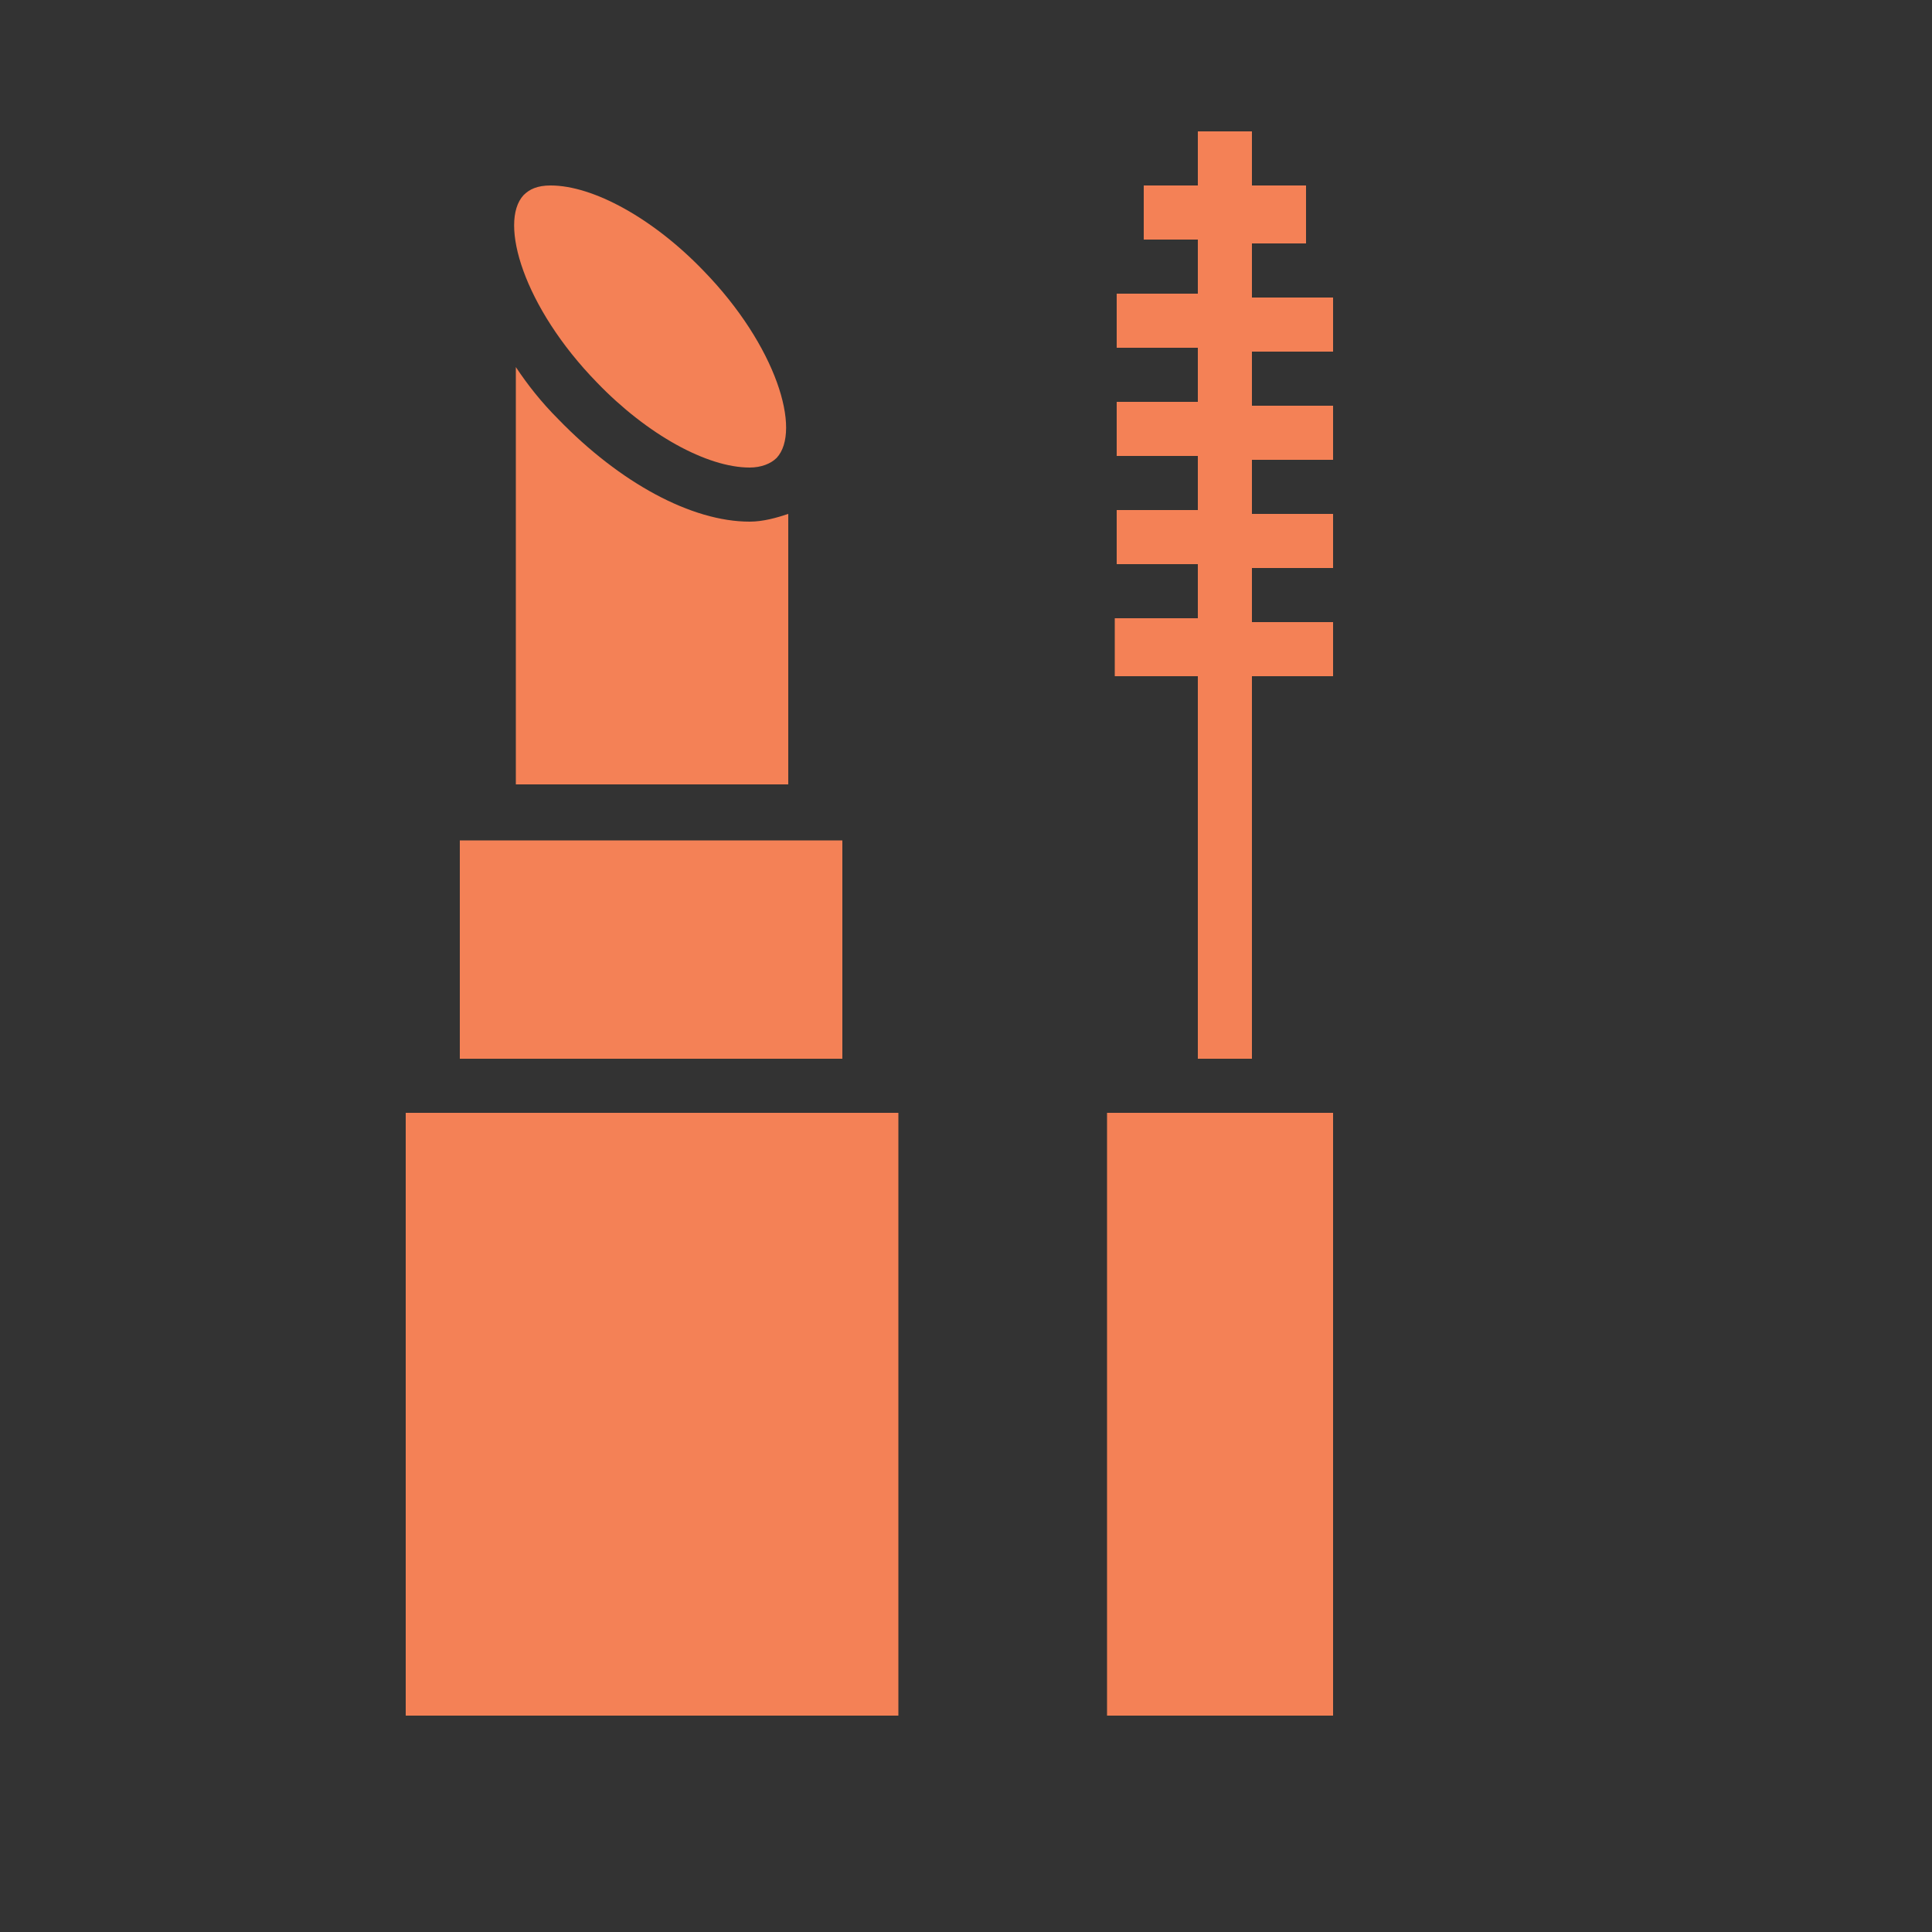 <?xml version="1.0" encoding="UTF-8"?>
<svg enable-background="new 0 0 100 100" version="1.1" viewBox="0 0 100 100" xml:space="preserve" xmlns="http://www.w3.org/2000/svg" xmlns:xlink="http://www.w3.org/1999/xlink">
<rect x="0" y="0" width="100" height="100" fill="#333333" stroke="none"/>
<style type="text/css">
	.st0{fill:#F48156;}
	.st1{clip-path:url(#SVGID_00000129898876645408104420000012439039579657698721_);}
	.st2{clip-path:url(#SVGID_00000026874225343363518580000004092481900617422741_);}
	.st3{clip-path:url(#SVGID_00000102524951687415502390000013342514002199064766_);}
	.st4{clip-path:url(#SVGID_00000090273918104989767980000011279572824189566853_);}
	.st5{clip-path:url(#SVGID_00000024002713241623759850000009644834492560012953_);}
	.st6{fill:none;stroke:#FFFFFF;stroke-width:2.417;stroke-linecap:round;stroke-linejoin:round;stroke-miterlimit:10;}
	.st7{clip-path:url(#SVGID_00000155826947379352742790000013197361601991731357_);}
	.st8{clip-path:url(#SVGID_00000174570632552845142260000011215533627315377059_);}
	.st9{fill:none;stroke:#FFFFFF;stroke-width:2.881;stroke-linecap:round;stroke-linejoin:round;stroke-miterlimit:10;}
	.st10{fill:none;stroke:#F48156;stroke-miterlimit:10;}
	.st11{clip-path:url(#SVGID_00000047764600171203392880000006757113350078155401_);}
	.st12{fill:none;stroke:#FFFFFF;stroke-width:2.061;stroke-linecap:round;stroke-linejoin:round;stroke-miterlimit:10;}
	.st13{clip-path:url(#SVGID_00000175295584150070033580000011367567926087782533_);}
	.st14{clip-path:url(#SVGID_00000118365566598587609000000006363029309067108010_);}
	.st15{fill:none;stroke:#FFFFFF;stroke-width:2.457;stroke-linecap:round;stroke-linejoin:round;stroke-miterlimit:10;}
	.st16{clip-path:url(#SVGID_00000116205391433668651710000009175160714672290232_);}
	.st17{clip-path:url(#SVGID_00000056407414164615576290000001792748123239969153_);}
	.st18{clip-path:url(#SVGID_00000073705794627626890800000001632480691813153408_);}
	.st19{clip-path:url(#SVGID_00000008839838789228799230000001750581344935025304_);}
	.st20{clip-path:url(#SVGID_00000167360049457366383380000004842810057771176343_);}
	.st21{clip-path:url(#SVGID_00000127750063168227975500000004321234115685838263_);}
	.st22{clip-path:url(#SVGID_00000085222967887624149380000007496361673317622434_);}
	.st23{clip-path:url(#SVGID_00000118357487260494243630000000251902271338814111_);}
	.st24{clip-path:url(#SVGID_00000083789031401165423790000011292675257309925771_);}
	.st25{clip-path:url(#SVGID_00000106860990864966442570000002348242508733268665_);}
	.st26{clip-path:url(#SVGID_00000048492225857809965580000010123812704999280818_);}
	.st27{clip-path:url(#SVGID_00000073715091750878852840000017783006569610689726_);}
	.st28{clip-path:url(#SVGID_00000043424936013581969870000013303813884407904179_);}
	.st29{clip-path:url(#SVGID_00000089569440460701998260000005681401053482257064_);}
</style>
	<path class="st0" d="m125-31.4c0.9 0 1.6-0.7 1.6-1.6v-9.4c0-2.6 2.1-4.7 4.7-4.7s4.7 2.1 4.7 4.7v17.2c0 0.9 0.7 1.6 1.6 1.6s1.6-0.7 1.6-1.6v-25c0-2.6 2.1-4.7 4.7-4.7s4.7 2.1 4.7 4.7v10.9c0 0.9 0.7 1.6 1.6 1.6s1.6-0.7 1.6-1.6v-14c0-3-2-5.6-4.9-6.3l-0.8-0.2-0.3-0.8c-0.8-2.2-2.9-3.7-5.2-3.7h-5.6c-2.3 0-4.4 1.5-5.2 3.7l-0.3 0.8-0.8 0.2c-2.9 0.7-4.9 3.4-4.9 6.3v20.3c-0.4 0.9 0.3 1.6 1.2 1.6"/>
	<path class="st0" d="m131.2-43.9c-0.9 0-1.6 0.7-1.6 1.6v9.4c0 1.6-0.8 3-2 3.8l-1 11.8h21.6l-1.5-18.5c-0.9-0.9-1.4-2.1-1.4-3.4v-10.9c0-0.9-0.7-1.6-1.6-1.6s-1.6 0.7-1.6 1.6v25c0 2.6-2.1 4.7-4.7 4.7s-4.7-2.1-4.7-4.7v-17.2c0.1-0.9-0.6-1.6-1.5-1.6"/>
	<path class="st0" d="m137.5-67.3c1.7 0 3.1-1.4 3.1-3.1s-1.4-3.1-3.1-3.1-3.1 1.4-3.1 3.1 1.3 3.1 3.1 3.1"/>
	<path class="st0" d="m151.4-17.3h13.4l-4.4-27.5c-0.4-3.2-2.7-5.7-5.7-6.6v12.2c0 2.6-2.1 4.7-4.7 4.7l1.4 17.2"/>
	<path class="st0" d="m124.5-28.3c-2.3-0.3-4.2-2.2-4.2-4.6v-18.5c-3 0.8-5.3 3.4-5.7 6.6l-3.4 27.5h12.4l0.9-11"/>
			<defs>
				<rect id="g" x="118.8" y="13.5" width="37.3" height="3.5"/>
			</defs>
			<clipPath>
				<use xlink:href="#g"/>
			</clipPath>
			<defs>
				<rect id="a" x="118.8" y="13.5" width="37.3" height="3.5"/>
			</defs>
			<use fill="#F48156" xlink:href="#a"/>
			<clipPath id="aa">
				<use xlink:href="#a"/>
			</clipPath>
			<g clip-path="url(#aa)">
				<path class="st0" d="m151.5 13.9h-28.1c-2 0-3.8 1.3-4.4 3.1h36.9c-0.6-1.8-2.4-3.1-4.4-3.1"/>
			</g>
			<defs>
				<rect id="bd" x="118.8" y="13.5" width="37.3" height="3.5"/>
			</defs>
			<clipPath>
				<use xlink:href="#bd"/>
			</clipPath>
			<defs>
				<rect id="an" x="107.9" y="-14.2" width="60.1" height="9.4"/>
			</defs>
			<clipPath>
				<use xlink:href="#an"/>
			</clipPath>
			<defs>
				<rect id="b" x="107.9" y="-14.2" width="60.1" height="9.4"/>
			</defs>
			<use fill="#F48156" xlink:href="#b"/>
			<clipPath id="ah">
				<use xlink:href="#b"/>
			</clipPath>
			<g clip-path="url(#ah)">
				<path class="st0" d="m167-11.1c0.5-1 0.8-2 1-3.1h-60.1c0.2 1.1 0.5 2.2 1 3.1h11.4v3.1h-9.2c2 1.9 4.7 3.1 7.6 3.1h37.4c3 0 6.7-1.2 8.6-3.1h-41.4v-3.1h43.7"/>
			</g>
			<defs>
				<rect id="t" x="107.9" y="-14.2" width="60.1" height="9.4"/>
			</defs>
			<clipPath>
				<use xlink:href="#t"/>
			</clipPath>
	<path class="st0" d="m134.3-1.7v12.5h6.2v-12.5h-6.2"/>
	<defs>
		<rect id="ag" x="188.7" y="-12.5" width="71.4" height="49.9"/>
	</defs>
	<clipPath id="ai">
		<use xlink:href="#ag"/>
	</clipPath>
	<g clip-path="url(#ai)">
		<path class="st0" d="m259.6-11.7c-0.3-0.5-0.9-0.7-1.4-0.7h-17.8c-1 0-1.8 0.8-1.8 1.8 0 6.9-5.6 12.5-12.5 12.5h-3.6c-6.9 0-12.5-5.6-12.5-12.5 0-1-0.8-1.8-1.8-1.8h-17.8c-0.6 0-1.1 0.3-1.4 0.7-0.3 0.5-0.4 1-0.3 1.6l12.7 41.2c1.2 3.8 4.6 6.3 8.5 6.3h28.6c3.9 0 7.3-2.5 8.5-6.3l12.7-41.2c0.4-0.5 0.3-1.1-0.1-1.6z"/>
	</g>
<path class="st0" d="m249.3-8.8h-0.3c-1-0.1-1.6-1-1.5-2l1.6-10.9-3.6-0.9-1.5 12.2c-0.1 1-1 1.6-2 1.5s-1.7-1-1.5-2l1.8-14.2c0.1-0.5 0.3-1 0.8-1.2 0.4-0.3 0.9-0.4 1.4-0.3l7.1 1.8c0.9 0.2 1.5 1.1 1.3 2l-1.8 12.5c-0.2 0.8-0.9 1.5-1.8 1.5z"/>
<path class="st0" d="m227.9 3.6c-1.1-0.1-1.8-0.9-1.8-1.9l1.8-33.8c0.1-0.9 0.8-1.7 1.8-1.7h7.1c0.5 0 1 0.2 1.3 0.6s0.5 0.8 0.5 1.3l-1.8 32c-0.1 1-0.9 1.7-1.9 1.7-1-0.1-1.7-0.9-1.7-1.9l1.7-30.2h-3.5l-1.7 32.1c0 1.1-0.8 1.8-1.8 1.8z"/>
<path class="st0" d="m192.3-8.8c-0.9 0-1.6-0.6-1.8-1.5l-3.5-21.4c-0.2-0.9 0.5-1.8 1.4-2l8.9-1.8c0.5-0.1 1 0 1.4 0.3s0.7 0.7 0.7 1.2l1.8 10.7c0.2 1-0.5 1.9-1.5 2-1 0.2-1.9-0.5-2-1.5l-1.5-8.9-5.4 1.1 3.3 19.7c0.2 1-0.5 1.9-1.5 2-0.1 0-0.2 0.1-0.3 0.1z"/>
<path class="st0" d="m201.2-8.8c-0.9 0-1.6-0.6-1.8-1.5l-1.8-12.5c-0.1-0.9 0.4-1.8 1.3-2l5.7-1.4-1.5-12.4-3.8 1v3.9c0 1-0.8 1.8-1.8 1.8s-1.8-0.8-1.8-1.8v-5.3c0-0.8 0.6-1.5 1.3-1.7l7.1-1.8c0.5-0.1 1 0 1.4 0.3s0.7 0.7 0.8 1.3l3.6 30.3c0.1 1-0.6 1.9-1.6 2s-1.9-0.6-2-1.5l-1.5-12.2-3.6 0.9 1.6 10.9c0.1 1-0.5 1.9-1.5 2 0.1-0.3 0-0.3-0.1-0.3z"/>
<path class="st0" d="m215.5-30.2c-0.8 0-1.5-0.5-1.7-1.3l-3-10.4-5.2 2.6c-0.9 0.4-1.9 0.1-2.4-0.8 1.3-3.5 0.8-3.3 0.8-2.4l7.1-3.6c0.5-0.2 1-0.3 1.5 0 0.5 0.2 0.9 0.6 1 1.1l3.6 12.5c0.3 0.9-0.3 1.9-1.2 2.2-0.2 0.1-0.4 0.1-0.5 0.1z"/>
	<defs>
		<rect id="bb" x="211.7" y="-48" width="16.5" height="53.5"/>
	</defs>
	<clipPath id="ba">
		<use xlink:href="#bb"/>
	</clipPath>
	<g clip-path="url(#ba)">
			<path class="st0" d="m222.6 5.4c-1 0-1.7-0.8-1.8-1.7l-1.7-33.9h-1.8-0.1-1.7l1.7 31.9c0.1 1-0.7 1.8-1.7 1.9-1 0-1.8-0.7-1.9-1.7l-1.8-33.8c0-0.5 0.2-1 0.5-1.3 0.3-0.4 0.8-0.6 1.3-0.6h2l1.6-12.7c0.1-0.9 0.9-1.6 1.8-1.6h7.1c0.5 0 1 0.2 1.3 0.6s0.5 0.8 0.5 1.3l-3.6 49.8c0 1.1-0.8 1.8-1.7 1.8zm-3.3-39.2h1.5c1 0 1.7 0.7 1.8 1.7l0.3 6.3 1.3-18.7h-3.6l-1.3 10.7z"/>
	</g>
<path class="st0" d="m233.3-30.2c-1 0-1.8-0.8-1.8-1.8v-8.9h-5.3c-1 0-1.8-0.8-1.8-1.8s0.8-1.8 1.8-1.8h7.1c1 0 1.8 0.8 1.8 1.8v10.7c0 1-0.8 1.8-1.8 1.8z"/>
<path class="st0" d="m240.4-8.8h-0.3c-1-0.1-1.6-1-1.5-2l3.3-23.2-9-1.5c-1-0.2-1.6-1.1-1.5-2s1.1-1.6 2-1.5l10.7 1.8c1 0.2 1.6 1 1.5 2l-3.6 24.9c0 0.8-0.7 1.5-1.6 1.5z"/>
<path class="st0" d="m254.6-8.8c-0.2 0-0.4 0-0.6-0.1-0.9-0.3-1.4-1.3-1.1-2.2l6.6-19.9-4.1-2.1-4.5 9.1c-0.4 0.9-1.5 1.2-2.4 0.8s-1.2-1.5-0.8-2.4l5.3-10.7c0.4-0.9 1.5-1.2 2.4-0.8l7.1 3.6c0.8 0.4 1.2 1.3 0.9 2.2l-7.1 21.4c-0.2 0.6-0.9 1.1-1.7 1.1z"/>
<path class="st0" d="m251.1-26.6c-1 0-1.8-0.8-1.8-1.8v-12.5h-3.6v5.3c0 1-0.8 1.8-1.8 1.8s-1.8-0.8-1.8-1.8v-7.1c0-1 0.8-1.8 1.8-1.8h7.1c1 0 1.8 0.8 1.8 1.8v14.2c0.1 1.1-0.7 1.9-1.7 1.9z"/>
<path class="st0" d="m194.2 98.5v-50.7h-28.3v51 0.1c0 1.6 6.4 2.9 14.2 2.9 7.9 0 14.2-1.3 14.2-2.9 0-0.1 0-0.2-0.1-0.4"/>
	<defs>
		<rect id="i" x="165.1" y="46.7" width="29.9" height="55.8"/>
	</defs>
	<clipPath id="ar">
		<use xlink:href="#i"/>
	</clipPath>
	<g clip-path="url(#ar)">
		<path class="st6" d="m194.2 98.5v-50.7h-28.3v51 0.1c0 1.6 6.4 2.9 14.2 2.9 7.9 0 14.2-1.3 14.2-2.9 0-0.1 0-0.2-0.1-0.4z"/>
	</g>
<path class="st0" d="m176.4 56.6h0.6c0.6 0 1.2 0.1 1.7 0.4 0.4 0.3 0.6 0.7 0.8 1.2 0.5 1.3 0.6 2.8 1.5 4 0.8 1.2 2.7 1.8 3.6 0.7 0.4-0.5 0.6-1.2 0.7-1.8 0.3-1.2 0.6-2.4 1.1-3.5 0.4-0.9 1.4-2 2.2-1.4 0.3 0.2 0.4 0.6 0.6 0.9 0.8 1.2 2.9 1.3 4.1 0.5 1.1-0.8 1-2 1-3.2v-6.6h-28.3c0 2.1-0.4 4.7 0 6.8 0.5 3.1 7.4 2.1 10.4 2"/>
<path class="st6" d="m176.4 56.6h0.6c0.6 0 1.2 0.1 1.7 0.4 0.4 0.3 0.6 0.7 0.8 1.2 0.5 1.3 0.6 2.8 1.5 4 0.8 1.2 2.7 1.8 3.6 0.7 0.4-0.5 0.6-1.2 0.7-1.8 0.3-1.2 0.6-2.4 1.1-3.5 0.4-0.9 1.4-2 2.2-1.4 0.3 0.2 0.4 0.6 0.6 0.9 0.8 1.2 2.9 1.3 4.1 0.5 1.1-0.8 1-2 1-3.2v-6.6h-28.3c0 2.1-0.4 4.7 0 6.8 0.5 3.1 7.4 2.1 10.4 2z"/>
<path class="st0" d="m194.3 47.8c0 1.6-6.4 2.9-14.2 2.9-7.9 0-14.2-1.3-14.2-2.9s6.4-2.9 14.2-2.9c7.9 0 14.2 1.3 14.2 2.9"/>
	<defs>
		<rect id="am" x="165.1" y="44" width="29.9" height="7.6"/>
	</defs>
	<clipPath id="n">
		<use xlink:href="#am"/>
	</clipPath>
	<g clip-path="url(#n)">
		<path class="st6" d="m194.3 47.8c0 1.6-6.4 2.9-14.2 2.9-7.9 0-14.2-1.3-14.2-2.9s6.4-2.9 14.2-2.9c7.9 0 14.2 1.3 14.2 2.9z"/>
	</g>
<path class="st0" d="m186.6 37.4c0 3.6-2.9 6.6-6.6 6.6-3.6 0-6.6-2.9-6.6-6.6s6.6-15.2 6.6-15.2 6.6 11.6 6.6 15.2"/>
	<defs>
		<rect id="s" x="172.2" y="21.4" width="15.2" height="23.7"/>
	</defs>
	<clipPath id="as">
		<use xlink:href="#s"/>
	</clipPath>
	<g clip-path="url(#as)">
		<path class="st9" d="m186.6 37.4c0 3.6-2.9 6.6-6.6 6.6s-6.6-2.9-6.6-6.6 6.6-15.2 6.6-15.2 6.6 11.6 6.6 15.2z"/>
	</g>
<path class="st10" d="m183.3 39c0 1.8-1.5 3.3-3.3 3.3s-3.3-1.5-3.3-3.3 3.3-7.6 3.3-7.6 3.3 5.8 3.3 7.6"/>
<path class="st10" d="M180.1,47.6V36.8"/>
<path class="st0" d="m165.7 98.2v-43.3h-24.1v43.5 0.1c0 1.4 5.4 2.5 12.1 2.5s12.1-1.1 12.1-2.5c0-0.1 0-0.2-0.1-0.3"/>
	<defs>
		<rect id="bc" x="140.8" y="54.4" width="25.9" height="47.3"/>
	</defs>
	<clipPath id="m">
		<use xlink:href="#bc"/>
	</clipPath>
	<g clip-path="url(#m)">
		<path class="st12" d="m165.7 98.2v-43.3h-24.1v43.5 0.1c0 1.4 5.4 2.5 12.1 2.5s12.1-1.1 12.1-2.5c0-0.1 0-0.2-0.1-0.3z"/>
	</g>
<path class="st0" d="m150.5 62.4h0.5c0.5 0 1 0.1 1.4 0.4 0.3 0.3 0.5 0.6 0.6 1 0.4 1.1 0.6 2.4 1.2 3.4 0.7 1 2.3 1.5 3.1 0.6 0.4-0.4 0.5-1 0.6-1.5 0.2-1 0.5-2 0.9-3 0.3-0.8 1.2-1.7 1.9-1.2 0.3 0.2 0.4 0.5 0.6 0.8 0.7 1 2.5 1.1 3.5 0.4 0.9-0.6 0.8-1.7 0.8-2.7v-5.7h-24.1c0 1.8-0.4 4 0 5.8 0.6 2.6 6.4 1.8 9 1.7"/>
	<defs>
		<rect id="z" x="140.8" y="54.4" width="25.9" height="14.7"/>
	</defs>
	<clipPath id="at">
		<use xlink:href="#z"/>
	</clipPath>
	<g clip-path="url(#at)">
		<path class="st12" d="m150.5 62.4h0.5c0.5 0 1 0.1 1.4 0.4 0.3 0.3 0.5 0.6 0.6 1 0.4 1.1 0.6 2.4 1.2 3.4 0.7 1 2.3 1.5 3.1 0.6 0.4-0.4 0.5-1 0.6-1.5 0.2-1 0.5-2 0.9-3 0.3-0.8 1.2-1.7 1.9-1.2 0.3 0.2 0.4 0.5 0.6 0.8 0.7 1 2.5 1.1 3.5 0.4 0.9-0.6 0.8-1.7 0.8-2.7v-5.7h-24.1c0 1.8-0.4 4 0 5.8 0.6 2.6 6.4 1.8 9 1.7z"/>
	</g>
<path class="st0" d="m165.8 54.9c0 1.4-5.4 2.5-12.1 2.5s-12.1-1.1-12.1-2.5 5.4-2.5 12.1-2.5 12.1 1.1 12.1 2.5"/>
	<defs>
		<rect id="aj" x="140.8" y="51.6" width="25.9" height="6.5"/>
	</defs>
	<clipPath id="y">
		<use xlink:href="#aj"/>
	</clipPath>
	<g clip-path="url(#y)">
		<path class="st12" d="m165.8 54.9c0 1.4-5.4 2.5-12.1 2.5s-12.1-1.1-12.1-2.5 5.4-2.5 12.1-2.5 12.1 1.1 12.1 2.5z"/>
	</g>
<path class="st0" d="m159.2 46.1c0 3.1-2.5 5.6-5.6 5.6s-5.6-2.5-5.6-5.6 5.6-12.9 5.6-12.9 5.6 9.8 5.6 12.9"/>
<path class="st15" d="m159.2 46.1c0 3.1-2.5 5.6-5.6 5.6s-5.6-2.5-5.6-5.6 5.6-13 5.6-13 5.6 9.9 5.6 13z"/>
<path class="st0" d="m156.4 47.5c0 1.5-1.3 2.8-2.8 2.8s-2.8-1.3-2.8-2.8 2.8-6.5 2.8-6.5 2.8 4.9 2.8 6.5"/>
<path class="st10" d="m153.7 54.7v-9.2"/>
	<defs>
		<rect id="aw" x="248.3" y="103.9" width="6.6" height="22"/>
	</defs>
	<clipPath id="l">
		<use xlink:href="#aw"/>
	</clipPath>
	<g clip-path="url(#l)">
			<path class="st0" d="m254.5 108.8l-1.2-2.4c-0.2-0.4-0.2-1 0-1.4l0.4-0.9h-5.3v21.8h5.3l-0.4-0.9c-0.2-0.4-0.2-1 0-1.4l1.2-2.4-1.2-2.4c-0.2-0.4-0.2-1 0-1.4l1.2-2.4-1.2-2.4c-0.2-0.4-0.2-1 0-1.4l1.2-2.4"/>
	</g>
<path class="st0" d="m248.5 66.8h-21.8c-6 0-10.9 4.9-10.9 10.9v16.1l4-2c0.2-0.1 0.5-0.2 0.7-0.2h21.8c6 0 10.9-4.9 10.9-10.9v-16l-4 2c-0.2 0.1-0.5 0.1-0.7 0.1"/>
<path class="st0" d="m237.6 118.1c0 0.9-0.7 1.6-1.6 1.6h-37.3c-0.9 0-1.6-0.7-1.6-1.6v-6.2c0-0.9 0.7-1.6 1.6-1.6h37.3c0.9 0 1.6 0.7 1.6 1.6v6.2zm3.1-10.8h-46.6c-0.2 0-0.5-0.1-0.7-0.2l-4-2v19.9l4-2c0.2-0.1 0.5-0.2 0.7-0.2h46.6c0.2 0 0.5 0.1 0.7 0.2l4 2v-19.8l-4 2c-0.2 0-0.4 0.1-0.7 0.1"/>
<path class="st0" d="m256.3 80.8c0 7.7-6.3 14-14 14h-21.4l-5.9 2.9c-0.2 0.1-0.5 0.2-0.7 0.2-0.3 0-0.6-0.1-0.8-0.2-0.5-0.3-0.7-0.8-0.7-1.3v-18.7c0-7.7 6.3-14 14-14h21.4l5.9-2.9c0.5-0.2 1.1-0.2 1.5 0.1 0.5 0.3 0.7 0.8 0.7 1.3v18.6zm1.3 21c0.3 0.5 0.3 1 0.1 1.5l-1.2 2.4 1.2 2.4c0.2 0.4 0.2 1 0 1.4l-0.4 0.9h9.1l-5.2-11.8c-0.1-0.2-0.1-0.4-0.1-0.6v-40.5c0-0.3 0.1-0.5 0.2-0.8l4.9-8.6h-63.2l4.9 8.6c0.1 0.2 0.2 0.5 0.2 0.8v40.4c0 0.2 0 0.4-0.1 0.6l-2.5 5.6h34.9l5.9-2.9h0.1 0.1c0.2-0.1 0.3-0.1 0.5-0.1h0.1 9.3c0.4-0.1 0.9 0.2 1.2 0.7"/>
		<defs>
			<rect id="aq" x="201.5" y="39" width="65.6" height="6.5"/>
		</defs>
		<clipPath>
			<use xlink:href="#aq"/>
		</clipPath>
		<defs>
			<rect id="f" x="201.5" y="39" width="65.6" height="6.5"/>
		</defs>
		<use fill="#F48156" xlink:href="#f"/>
		<clipPath id="ac">
			<use xlink:href="#f"/>
		</clipPath>
		<g clip-path="url(#ac)">
			<path class="st0" d="m266.3 40.2c-0.4 0.2-1 0.2-1.4 0l-2.4-1.2-2.4 1.2c-0.4 0.2-1 0.2-1.4 0l-2.4-1.2-2.4 1.2c-0.4 0.2-1 0.2-1.4 0l-2.5-1.2-2.4 1.2c-0.4 0.2-1 0.2-1.4 0l-2.4-1.2-2.4 1.2c-0.4 0.2-1 0.2-1.4 0l-2.4-1.2-2.4 1.2c-0.4 0.2-1 0.2-1.4 0l-2.4-1.2-2.4 1.2c-0.4 0.2-1 0.2-1.4 0l-2.4-1.2-2.4 1.2c-0.4 0.2-1 0.2-1.4 0l-2.4-1.2-2.4 1.2c-0.4 0.2-1 0.2-1.4 0l-2.4-1.2-2.4 1.2c-0.4 0.2-1 0.2-1.4 0l-2.4-1.2-2.4 1.2c-0.4 0.2-1 0.2-1.4 0l-0.9-0.4v5.3h65.3v-5.3l-0.9 0.4"/>
		</g>
		<defs>
			<rect id="p" x="201.5" y="39" width="65.6" height="6.5"/>
		</defs>
		<clipPath>
			<use xlink:href="#p"/>
		</clipPath>
<path class="st0" d="m200.3 116.6h34.2v-3.1h-34.2v3.1"/>
		<defs>
			<rect id="o" x="256.4" y="113.1" width="10.7" height="6.6"/>
		</defs>
		<clipPath>
			<use xlink:href="#o"/>
		</clipPath>
		<defs>
			<rect id="c" x="256.4" y="113.1" width="10.7" height="6.6"/>
		</defs>
		<use fill="#F48156" xlink:href="#c"/>
		<clipPath id="r">
			<use xlink:href="#c"/>
		</clipPath>
		<g clip-path="url(#r)">
			<path class="st0" d="m257.7 114.3c0.2 0.4 0.2 1 0 1.4l-1.2 2.4 0.5 1 1.7-0.9c0.4-0.2 1-0.2 1.4 0l1.6 0.8 0.9 0.4 2.4-1.2c0.4-0.2 1-0.2 1.4 0l0.9 0.4v-5.3h-9.9l0.3 1"/>
		</g>
		<defs>
			<rect id="ae" x="256.4" y="113.1" width="10.7" height="6.6"/>
		</defs>
		<clipPath>
			<use xlink:href="#ae"/>
		</clipPath>
		<defs>
			<rect id="q" x="176.6" y="115.1" width="37.7" height="20.8"/>
		</defs>
		<clipPath id="af">
			<use xlink:href="#q"/>
		</clipPath>
		<g clip-path="url(#af)">
				<path class="st0" d="m176.8 115.2v18.4c4.4 1.3 10.7 2.3 18.5 2.3s14.2-0.9 18.5-2.3v-18.4c-5 1.5-11.7 2.3-18.5 2.3s-13.5-0.9-18.5-2.3zm26.8 8.1l3.2 2.4c0.4 0.3 0.5 0.7 0.5 1.1s-0.1 0.8-0.5 1.1l-3.2 2.4c-1.6 1.2-3.6 1.9-5.6 1.9s-4-0.7-5.6-1.9l-1.9-1.5c-1.2 2-3.4 3.3-5.8 3.3-0.4 0-0.8-0.3-1.1-0.5-0.3-0.4-0.3-0.8-0.1-1.2l1.2-3.6-1.3-3.6c-0.1-0.4-0.1-0.8 0.1-1.2 0.3-0.4 0.7-0.5 1.1-0.5 2.4 0 4.6 1.3 5.8 3.3l1.9-1.5c3.3-2.4 8.1-2.4 11.3 0z"/>
		</g>
		<defs>
			<rect id="az" x="170.2" y="104.3" width="50.4" height="28.8"/>
		</defs>
		<clipPath id="j">
			<use xlink:href="#az"/>
		</clipPath>
		<g clip-path="url(#j)">
				<path class="st0" d="m170.2 104.5v24.9c0 1.1 1.5 2.3 4 3.3v-19.2c0-0.4 0.3-0.8 0.5-1.1 0.4-0.3 0.8-0.4 1.2-0.3 4.9 1.7 11.9 2.6 19.5 2.6 7.4 0 14.6-0.9 19.5-2.6 0.4-0.1 0.9-0.1 1.2 0.1 0.4 0.3 0.5 0.7 0.5 1.1v19.2c2.5-1.1 4-2.3 4-3.3v-24.8c-4.6 3.3-15 5-25.2 5-10.3 0.1-20.6-1.6-25.2-4.9z"/>
		</g>
	<path class="st0" d="m194 128c2.3 1.7 5.7 1.7 7.9 0l1.7-1.3-1.7-1.3c-2.3-1.7-5.7-1.7-7.9 0l-1.7 1.3 1.7 1.3z"/>
		<defs>
			<rect id="w" x="207.1" y="59.1" width="39.9" height="8.4"/>
		</defs>
		<clipPath id="ax">
			<use xlink:href="#w"/>
		</clipPath>
		<g clip-path="url(#ax)">
			<path class="st0" d="m227.1 67.1c12.8 0 19.9-2.8 19.9-4s-7-4-19.9-4-19.9 2.8-19.9 4c0.1 1.2 7.1 4 19.9 4z"/>
		</g>
		<defs>
			<rect id="k" x="207.1" y="76.9" width="39.9" height="35.5"/>
		</defs>
		<clipPath id="u">
			<use xlink:href="#k"/>
		</clipPath>
		<g clip-path="url(#u)">
				<path class="st0" d="m207.3 77v14.7c2.5 0.4 4.9 0.8 7 1.5 1.3-6 6.6-10.2 12.8-10.2 7.3 0 13.2 6 13.2 13.2 0 7.3-6 13.2-13.2 13.2-1.3 0-2.6-0.3-4-0.7v3.2c1.3 0 2.6 0.1 4 0.1 12.8 0 19.9-2.8 19.9-4v-31c-4.6 2.5-14.2 3.3-19.9 3.3-5.7 0.1-15.2-0.7-19.8-3.3z"/>
		</g>
		<defs>
			<rect id="ak" x="207.1" y="66.1" width="39.9" height="11.7"/>
		</defs>
		<clipPath id="ao">
			<use xlink:href="#ak"/>
		</clipPath>
		<g clip-path="url(#ao)">
				<path class="st0" d="m227.1 69.8c-5.7 0-15.2-0.8-19.9-3.3v7.3c0 1.2 7 4 19.9 4s19.9-2.8 19.9-4v-7.3c-4.6 2.5-14.2 3.3-19.9 3.3z"/>
		</g>
	<path class="st0" d="m223.2 106c1.3 0.5 2.6 0.8 4 0.8 5.4 0 9.9-4.1 10.5-9.4l-0.1 0.1c-1.3 0.9-2.8 1.3-4.4 1.3s-3-0.4-4.4-1.3l-0.7-0.4c-0.9-0.7-1.9-0.9-2.9-0.9h-1.3c-0.8 0-1.6 0.1-2.4 0.5 1.1 1.1 1.7 2.1 1.7 3.4v5.9z"/>
		<defs>
			<rect id="ad" x="222.8" y="111.1" width="24.2" height="14.4"/>
		</defs>
		<clipPath id="ab">
			<use xlink:href="#ad"/>
		</clipPath>
		<g clip-path="url(#ab)">
				<path class="st0" d="m223.2 114.7v10.6c1.3 0 2.6 0.1 4 0.1 12.8 0 19.9-2.8 19.9-4v-9.9c-4.6 2.5-14.2 3.3-19.9 3.3-1.4 0-2.7 0-4-0.1z"/>
		</g>
		<defs>
			<rect id="au" x="170.2" y="93.5" width="50.4" height="13.5"/>
		</defs>
		<clipPath id="ap">
			<use xlink:href="#au"/>
		</clipPath>
		<g clip-path="url(#ap)">
				<path class="st0" d="m195.3 93.6c-15.6 0-25.2 3.8-25.2 6.6s9.5 6.6 25.2 6.6 25.2-3.8 25.2-6.6-9.5-6.6-25.2-6.6zm-11.9 10.6c-3.8 0-6.6-1.7-6.6-4s2.8-4 6.6-4c3.7 0 6.6 1.7 6.6 4s-2.9 4-6.6 4z"/>
		</g>
	<path class="st0" d="m223.8 93.6h1.3c1.6 0 3 0.4 4.4 1.3l0.7 0.4c1.7 1.2 4.1 1.2 5.8 0l1.6-1.1c-0.9-4.9-5.3-8.6-10.5-8.6-5 0-9.4 3.6-10.3 8.5 0.8 0.3 1.6 0.7 2.4 1.1l0.4-0.3c1.2-0.9 2.6-1.3 4.2-1.3z"/>
	<defs>
		<rect id="h" x="151.2" y="-46" width="79.5" height="79.9"/>
	</defs>
	<clipPath id="x">
		<use xlink:href="#h"/>
	</clipPath>
	<g clip-path="url(#x)">
		<path class="st0" d="m164.3 14.1c-3.9 0-6.8-0.5-6.8-0.5v10.6c0 2 1.6 3.6 3.6 3.6h21.5c2 0 3.6-1.6 3.6-3.6v-10.5s-2.9 0.5-6.8 0.5c-2.3 0-4.9-0.7-7.5-0.7-2.8-0.1-5.4 0.6-7.6 0.6zm44.4-49.4l1.1-4.2 4.2-1.2-4.2-1.2-1.1-4.2-1.2 4.2-4.3 1.2 4.3 1.2 1.2 4.2zm-3.6 17.2l1.6-6.1 6.1-1.7-6.1-1.7-1.6-6.1-1.7 6.1-6.2 1.7 6.2 1.7 1.7 6.1zm11.5 37.8c-2.3 0-5.8-1.1-8.1-1.1-2.5 0-4.8 1.1-6.8 1.1-3.6 0-5.6-1.1-5.6-1.1s0 8.2 0 12.5c0 1.9 1 2.5 2.4 2.5h30.2c1.1 0 1.8-0.6 1.8-2.1v-11.8s-1.2-1.1-6.1-1.1c-1.8 0.1-5.7 1.1-7.8 1.1zm7.9-7.3c-1.9 0-5.7 1.1-7.9 1.1-2.3 0-5.8-1.1-8.1-1.1-2.5 0-4.8 1.1-6.8 1.1-3.6 0-5.6-1.1-5.6-1.1v3.7s2 1.1 5.6 1.1c2 0 4.3-1.1 6.8-1.1 2.2 0 5.8 1.1 8.1 1.1 2.1 0 6-1.1 7.9-1.1 4.9 0 6.1 1.1 6.1 1.1v-3.7s-1.2-1.1-6.1-1.1zm-36.4 12.1c0 2.9-2.4 5.3-5.3 5.3h-22.1c-2.9 0-5.3-2.4-5.3-5.3v-9.8c0-5.7 7-10.8 9-15.9 1.9-4.7 1.8-11.8 1.8-11.8 0-1.1 0.9-2.3 1.9-2.3h7.1c1.1 0 1.9 0.9 1.9 1.9 0 0 0.5 8.8 1.8 12.5 2 5.3 9 9.2 9 15.6v9.8zm-6.8-37.9c0-3.1-2.3-5.6-5.3-6 0.3-1.6 1-2.8 1.9-4.1 1 1.4 2.8 4.2 7.7 3.8 0 0 0.7 0 0.7-0.7s-0.7-0.7-0.7-0.7-3.5-0.3-4.8-5.1c1.3-0.8 3.4-1.4 5-1.6v-7.5h-18.6c-8.4 0-9.7 10.8-9.7 10.8s2.6 0 5.2 0h4.8v5.2c-3 0.4-5.3 2.9-5.3 6 0 0 0.5 5-1.2 9.6-1.5 4.3-9.7 11-9.7 18.5v9.8c0 5.2 4.2 9.4 9.4 9.4h22.1c5.2 0 9.4-4.2 9.4-9.4v-9.8c0-7.6-8.3-13.8-9.7-18.5-1.3-4.8-1.2-9.7-1.2-9.7zm25 19.2c-1.6 0-2.9-1.3-2.9-2.9s1.3-2.9 2.9-2.9 2.9 1.3 2.9 2.9-1.3 2.9-2.9 2.9zm0-7.6c-2.6 0-4.7 2.1-4.7 4.7s2.1 4.7 4.7 4.7 4.7-2.1 4.7-4.7c0.1-2.6-2-4.7-4.7-4.7zm-14.5-32.9h-4.4v6.2h4.4c0.6 0 1.1-0.4 1.1-1.2v-3.8c0-0.7-0.7-1.2-1.1-1.2zm25.2 3.4l1.2 4.2 1.2-4.2 4.2-1.2-4.2-1.2-1.2-4.2-1.2 4.2-4.3 1.2 4.3 1.2zm-6.5 17.5c-0.2 0-1 0.3-1.3 0.5-0.2 0.2-0.5 0.5-0.5 0.7-0.1 0.2-0.1 0.5-0.1 0.6 0.1 0.1 0.3 0.3 0.5 0.2s0.3-0.2 0.4-0.4c0-0.1 0-0.3 0.4-0.5 0.3-0.2 0.6-0.2 0.8-0.3 0.2 0 0.3-0.3 0.3-0.5-0.1-0.1-0.2-0.3-0.5-0.3zm16.3 11.5c0 2.8-2.2 5-5 5s-5-2.2-5-5c0-2.7 2.2-5 5-5 2.7 0 5 2.2 5 5zm-11.9 0c0 3.8 3.1 6.9 6.9 6.9s6.9-3.1 6.9-6.9-3.1-6.9-6.9-6.9-6.9 3.1-6.9 6.9zm6.4-3.2c-0.4 0-1.5 0.4-1.8 0.7s-0.7 0.7-0.8 1-0.2 0.7-0.1 0.9 0.4 0.4 0.7 0.3 0.5-0.3 0.5-0.5c0.1-0.2 0.1-0.4 0.5-0.7 0.5-0.3 0.8-0.3 1.2-0.4 0.3-0.1 0.5-0.4 0.4-0.7 0-0.4-0.2-0.6-0.6-0.6zm-14.9 6.6c-0.2 0-1 0.3-1.3 0.5-0.2 0.2-0.5 0.5-0.6 0.7s-0.1 0.5-0.1 0.6c0.1 0.1 0.3 0.3 0.5 0.2 0.2 0 0.3-0.2 0.4-0.4 0-0.1 0.1-0.3 0.4-0.5s0.6-0.2 0.8-0.2 0.3-0.3 0.3-0.5-0.2-0.4-0.4-0.4zm4.2-10.1c-1.6 0-2.9-1.3-2.9-2.9s1.3-2.9 2.9-2.9 2.9 1.3 2.9 2.9-1.3 2.9-2.9 2.9zm4.7-2.8c0-2.6-2.1-4.7-4.7-4.7s-4.7 2.1-4.7 4.7 2.1 4.7 4.7 4.7 4.7-2.1 4.7-4.7"/>
	</g>
<path class="st0" d="M23.8,54.8h19.8V43.5H23.8V54.8"/>
<path class="st0" d="m28.5 9.6c-0.7 0-1.1 0.2-1.4 0.5-1.3 1.4 0 5.8 3.8 9.7 2.6 2.7 5.7 4.4 7.9 4.4 0.6 0 1.1-0.2 1.4-0.5 1.3-1.4 0-5.8-3.8-9.7-2.6-2.7-5.7-4.4-7.9-4.4"/>
<path class="st0" d="m28.9 21.7c-0.9-0.9-1.6-1.8-2.2-2.7v21.6h14.1v-14c-0.6 0.2-1.3 0.4-2 0.4-3 0-6.7-2-9.9-5.3"/>
	<defs>
		<rect id="e" x="21" y="57.6" width="25.5" height="31.2"/>
	</defs>
	<use fill="#F48156" xlink:href="#e"/>
	<clipPath id="al">
		<use xlink:href="#e"/>
	</clipPath>
	<g clip-path="url(#al)">
		<path class="st0" d="m21 88.7h25.4v-31h-25.4v31"/>
	</g>
	<defs>
		<rect id="d" x="57.3" y="57.6" width="11.7" height="31.2"/>
	</defs>
	<use fill="#F48156" xlink:href="#d"/>
	<clipPath id="v">
		<use xlink:href="#d"/>
	</clipPath>
	<g clip-path="url(#v)">
		<path class="st0" d="m57.7 88.7h11.3v-31h-11.3v31"/>
	</g>
	<defs>
		<rect id="ay" x="57.3" y="6.7" width="11.7" height="48.6"/>
	</defs>
	<clipPath id="av">
		<use xlink:href="#ay"/>
	</clipPath>
	<g clip-path="url(#av)">
		<path class="st0" d="M57.7,32.2V35H62v19.8h2.8V35H69v-2.8h-4.2v-2.8H69v-2.8h-4.2v-2.8H69v-2.8h-4.2v-2.8H69v-2.8h-4.2v-2.8h2.8    V9.6h-2.8V6.8H62v2.8h-2.8v2.8H62v2.8h-4.2v2.8H62v2.8h-4.2v2.8H62v2.8h-4.2v2.8H62v2.8H57.7"/>
	</g>
</svg>
